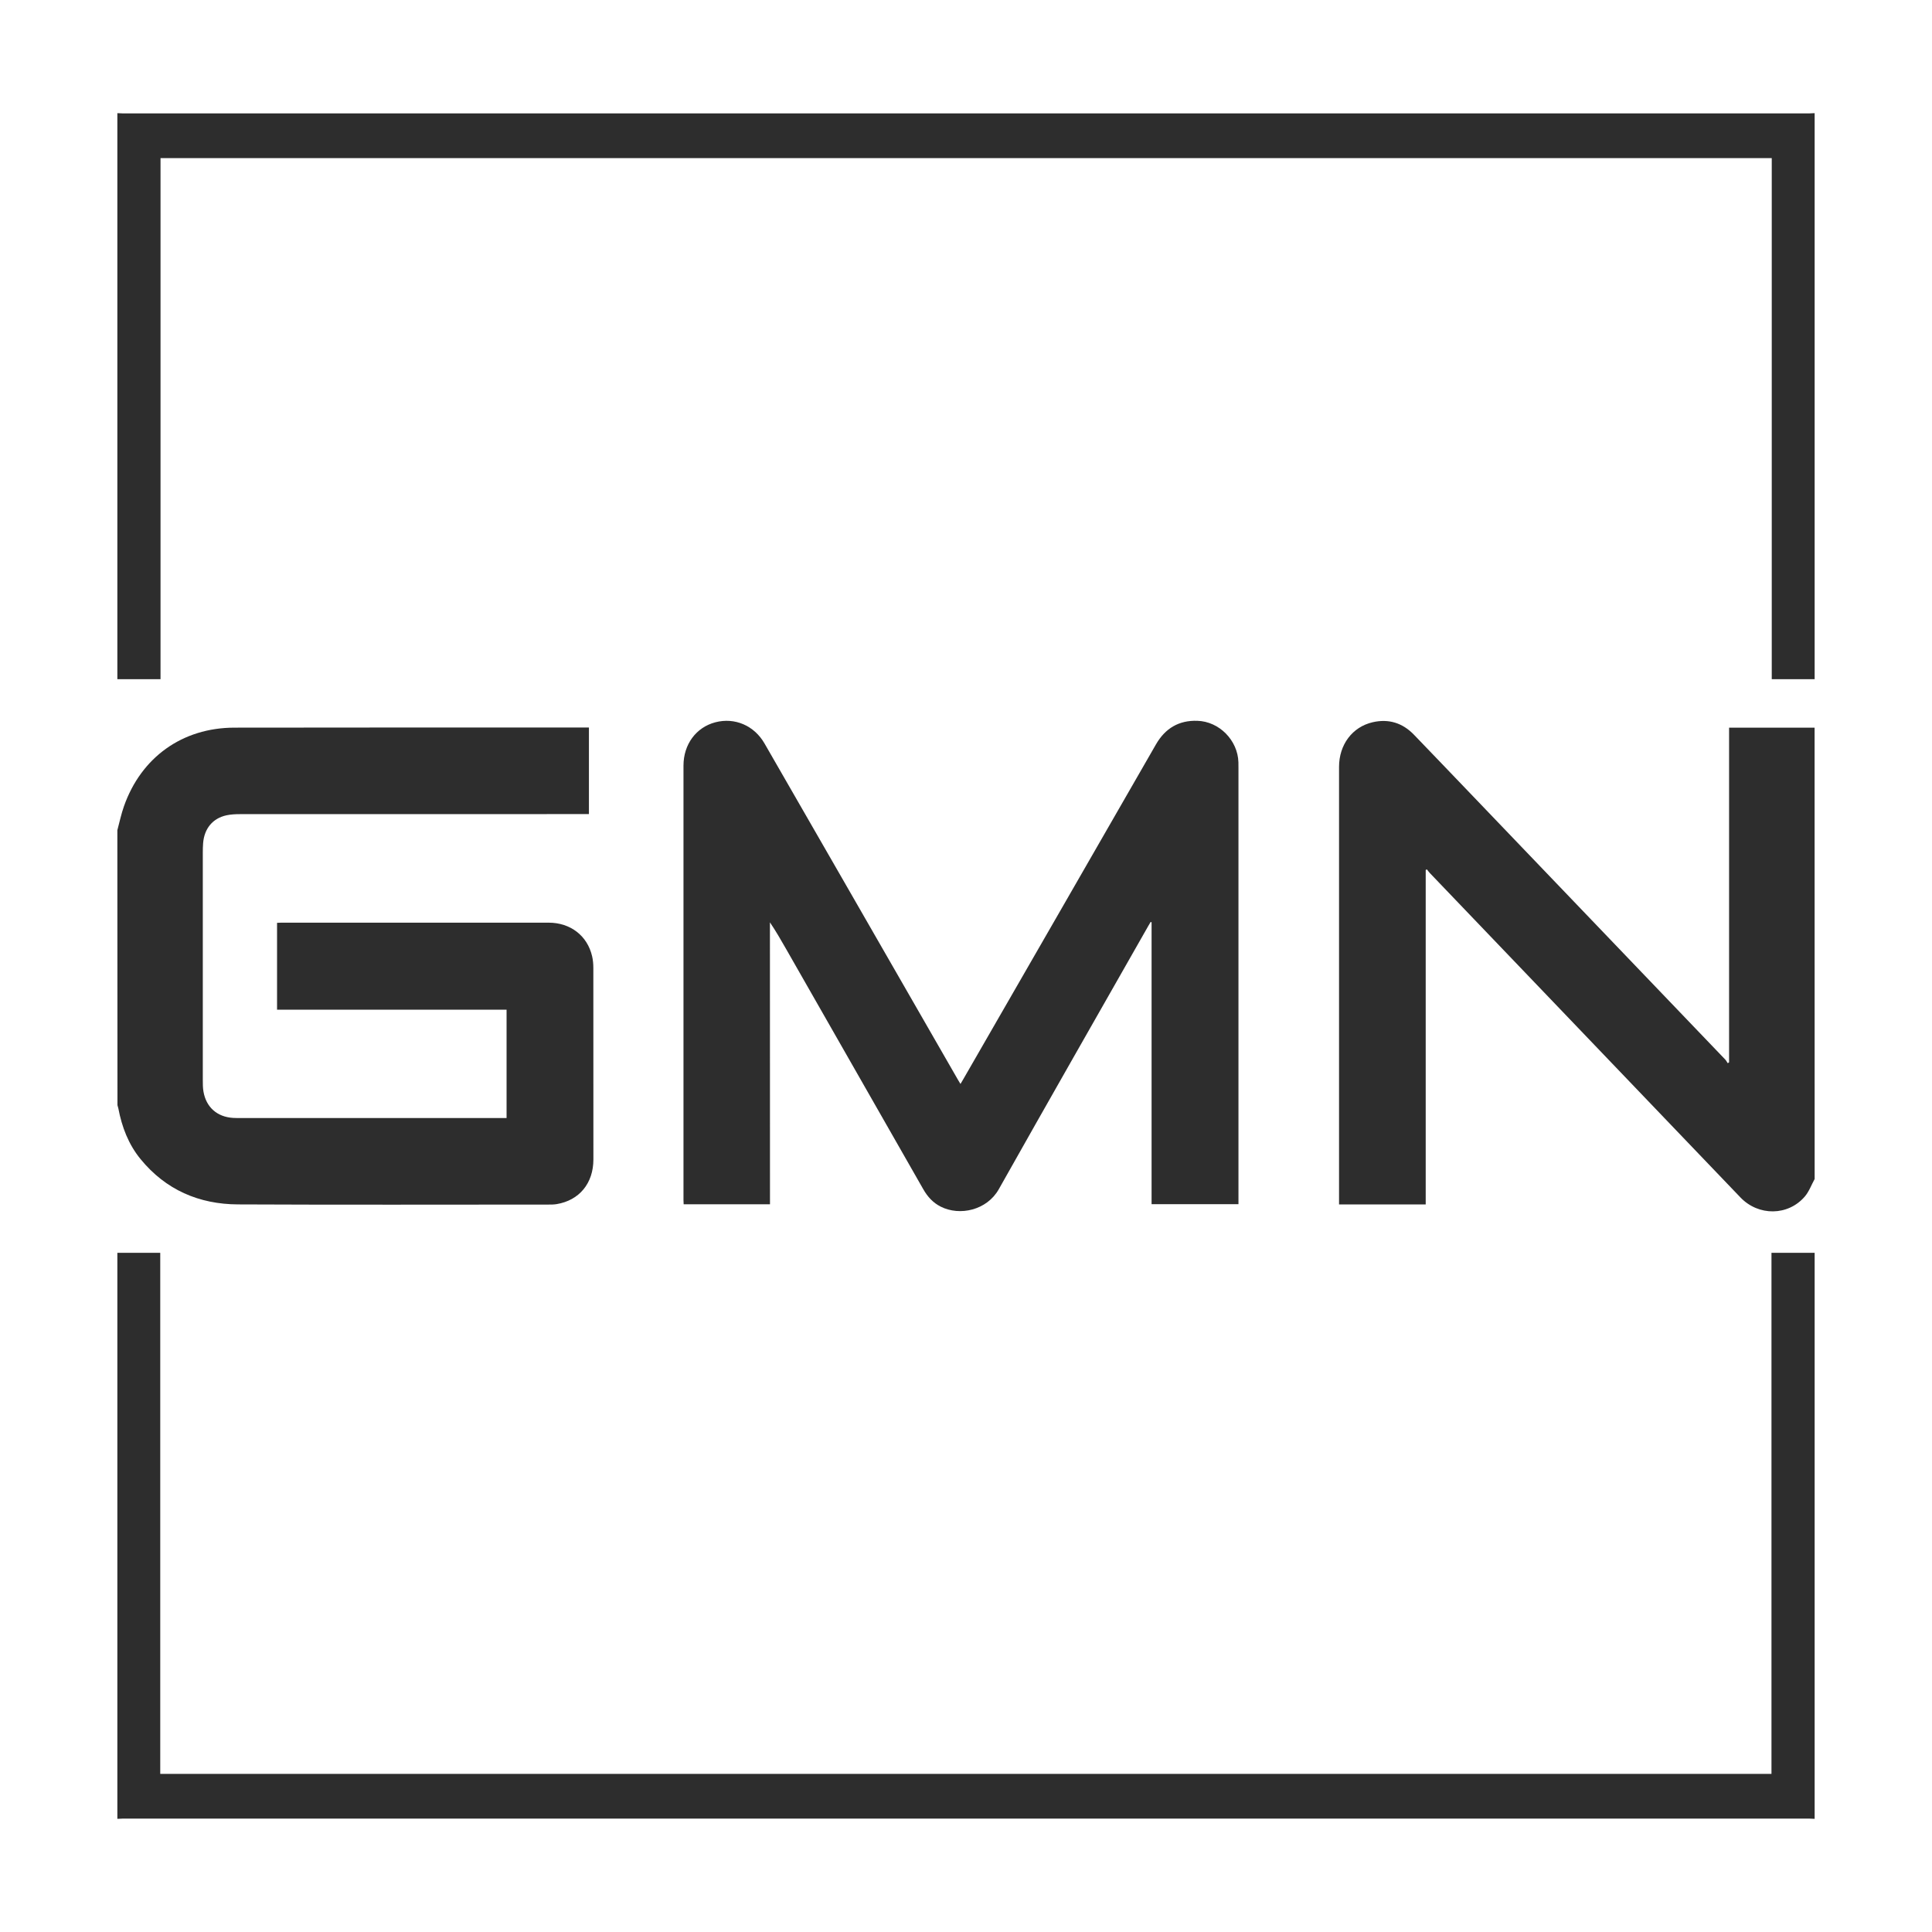 <?xml version="1.0" encoding="utf-8"?>
<!-- Generator: Adobe Illustrator 28.0.0, SVG Export Plug-In . SVG Version: 6.00 Build 0)  -->
<svg version="1.1" id="Layer_1" xmlns="http://www.w3.org/2000/svg" xmlns:xlink="http://www.w3.org/1999/xlink" x="0px" y="0px"
	 viewBox="0 0 350 350" style="enable-background:new 0 0 350 350;" xml:space="preserve">
<style type="text/css">
	.st0{fill:#2D2D2D;}
</style>
<g>
	<path class="st0" d="M21.26,150.4c0.39-1.45,0.7-2.94,1.2-4.35c3.13-8.87,10.58-14.21,19.99-14.23
		c18.63-0.04,37.25-0.01,55.88-0.02c2.77,0,5.53,0,8.36,0c0,5.22,0,10.4,0,15.68c-0.31,0-0.64,0-0.96,0c-20.75,0-41.51,0-62.26,0.01
		c-0.81,0-1.65,0.04-2.44,0.21c-2.48,0.54-4.01,2.38-4.23,5.01c-0.05,0.59-0.06,1.18-0.06,1.77c0,13.73,0,27.47,0,41.2
		c0,0.69,0,1.39,0.12,2.07c0.49,2.85,2.49,4.6,5.38,4.77c0.43,0.03,0.87,0.02,1.31,0.02c15.76,0,31.51,0,47.27,0c0.3,0,0.6,0,0.95,0
		c0-6.57,0-13.06,0-19.62c-13.86,0-27.69,0-41.58,0c0-5.28,0-10.48,0-15.74c0.26-0.01,0.51-0.03,0.76-0.03
		c16.14,0,32.28-0.01,48.43,0c3.97,0,7.03,2.37,7.89,6.09c0.16,0.69,0.22,1.42,0.22,2.13c0.01,11.56,0.02,23.11,0.01,34.67
		c0,4.34-2.57,7.43-6.67,8.1c-0.48,0.08-0.97,0.08-1.45,0.08c-18.76,0-37.51,0.06-56.27-0.03c-7.06-0.03-13.09-2.64-17.64-8.2
		c-2.19-2.67-3.39-5.82-4.03-9.19c-0.04-0.2-0.11-0.39-0.16-0.59C21.26,183.61,21.26,167.01,21.26,150.4z"/>
	<path class="st0" d="M328.74,123.04c-2.56,0-5.12,0-7.77,0c0-31.49,0-62.91,0-94.4c-97.33,0-194.57,0-291.89,0
		c0,31.43,0,62.85,0,94.4c-2.66,0-5.24,0-7.82,0c0-34.18,0-68.36,0-102.54c0.31,0.01,0.61,0.04,0.92,0.04
		c101.88,0,203.76,0,305.64,0c0.31,0,0.61-0.03,0.92-0.04C328.74,54.67,328.74,88.86,328.74,123.04z"/>
	<path class="st0" d="M21.26,226.96c2.56,0,5.12,0,7.77,0c0,31.49,0,62.91,0,94.4c97.33,0,194.57,0,291.89,0c0-31.43,0-62.85,0-94.4
		c2.66,0,5.24,0,7.82,0c0,34.18,0,68.36,0,102.54c-0.31-0.01-0.61-0.04-0.92-0.04c-101.88,0-203.76,0-305.64,0
		c-0.31,0-0.61,0.03-0.92,0.04C21.26,295.33,21.26,261.15,21.26,226.96z"/>
	<path class="st0" d="M328.74,213.59c-0.59,1.07-1.01,2.27-1.79,3.18c-3.03,3.52-8.37,3.57-11.64,0.17
		c-5.13-5.34-10.24-10.7-15.36-16.04c-13.64-14.25-27.29-28.5-40.93-42.75c-0.19-0.2-0.35-0.43-0.52-0.65
		c-0.07,0.03-0.14,0.06-0.22,0.1c0,20.19,0,40.37,0,60.59c-5.28,0-10.45,0-15.7,0c0-0.31,0-0.58,0-0.86c0-26.13,0-52.27,0-78.4
		c0-4.02,2.4-7.24,6.09-8.09c2.91-0.67,5.43,0.13,7.49,2.27c3.36,3.48,6.71,6.99,10.06,10.48c15.44,16.11,30.88,32.22,46.31,48.34
		c0.19,0.2,0.31,0.45,0.47,0.68c0.08-0.05,0.16-0.11,0.24-0.16c0-20.17,0-40.34,0-60.63c5.22,0,10.35,0,15.49,0
		C328.74,159.06,328.74,186.33,328.74,213.59z"/>
	<path class="st0" d="M139.49,218.17c-5.26,0-10.42,0-15.64,0c-0.01-0.27-0.03-0.52-0.03-0.76c0-26.24,0-52.47,0-78.71
		c0-3.85,2.29-6.94,5.77-7.85c3.51-0.92,7.03,0.58,8.9,3.82c4.74,8.23,9.47,16.46,14.21,24.69c6.94,12.07,13.88,24.14,20.82,36.21
		c0.14,0.24,0.29,0.48,0.48,0.8c0.21-0.35,0.38-0.65,0.56-0.95c11.62-20.18,23.25-40.36,34.85-60.56c1.68-2.92,4.15-4.39,7.5-4.28
		c3.97,0.12,7.32,3.53,7.44,7.5c0.01,0.36,0.01,0.72,0.01,1.08c0,26,0,52.01,0,78.01c0,0.31,0,0.61,0,0.98c-5.24,0-10.45,0-15.74,0
		c0-17.03,0-34.05,0-51.07c-0.06-0.02-0.11-0.04-0.17-0.06c-0.13,0.23-0.27,0.45-0.4,0.68c-9.05,15.91-18.13,31.79-27.11,47.74
		c-2.14,3.8-7.06,4.91-10.53,3.15c-1.4-0.71-2.38-1.8-3.15-3.15c-8.28-14.52-16.57-29.03-24.86-43.54
		c-0.92-1.61-1.85-3.23-2.92-4.81C139.49,184.11,139.49,201.12,139.49,218.17z"/>
</g>
</svg>

